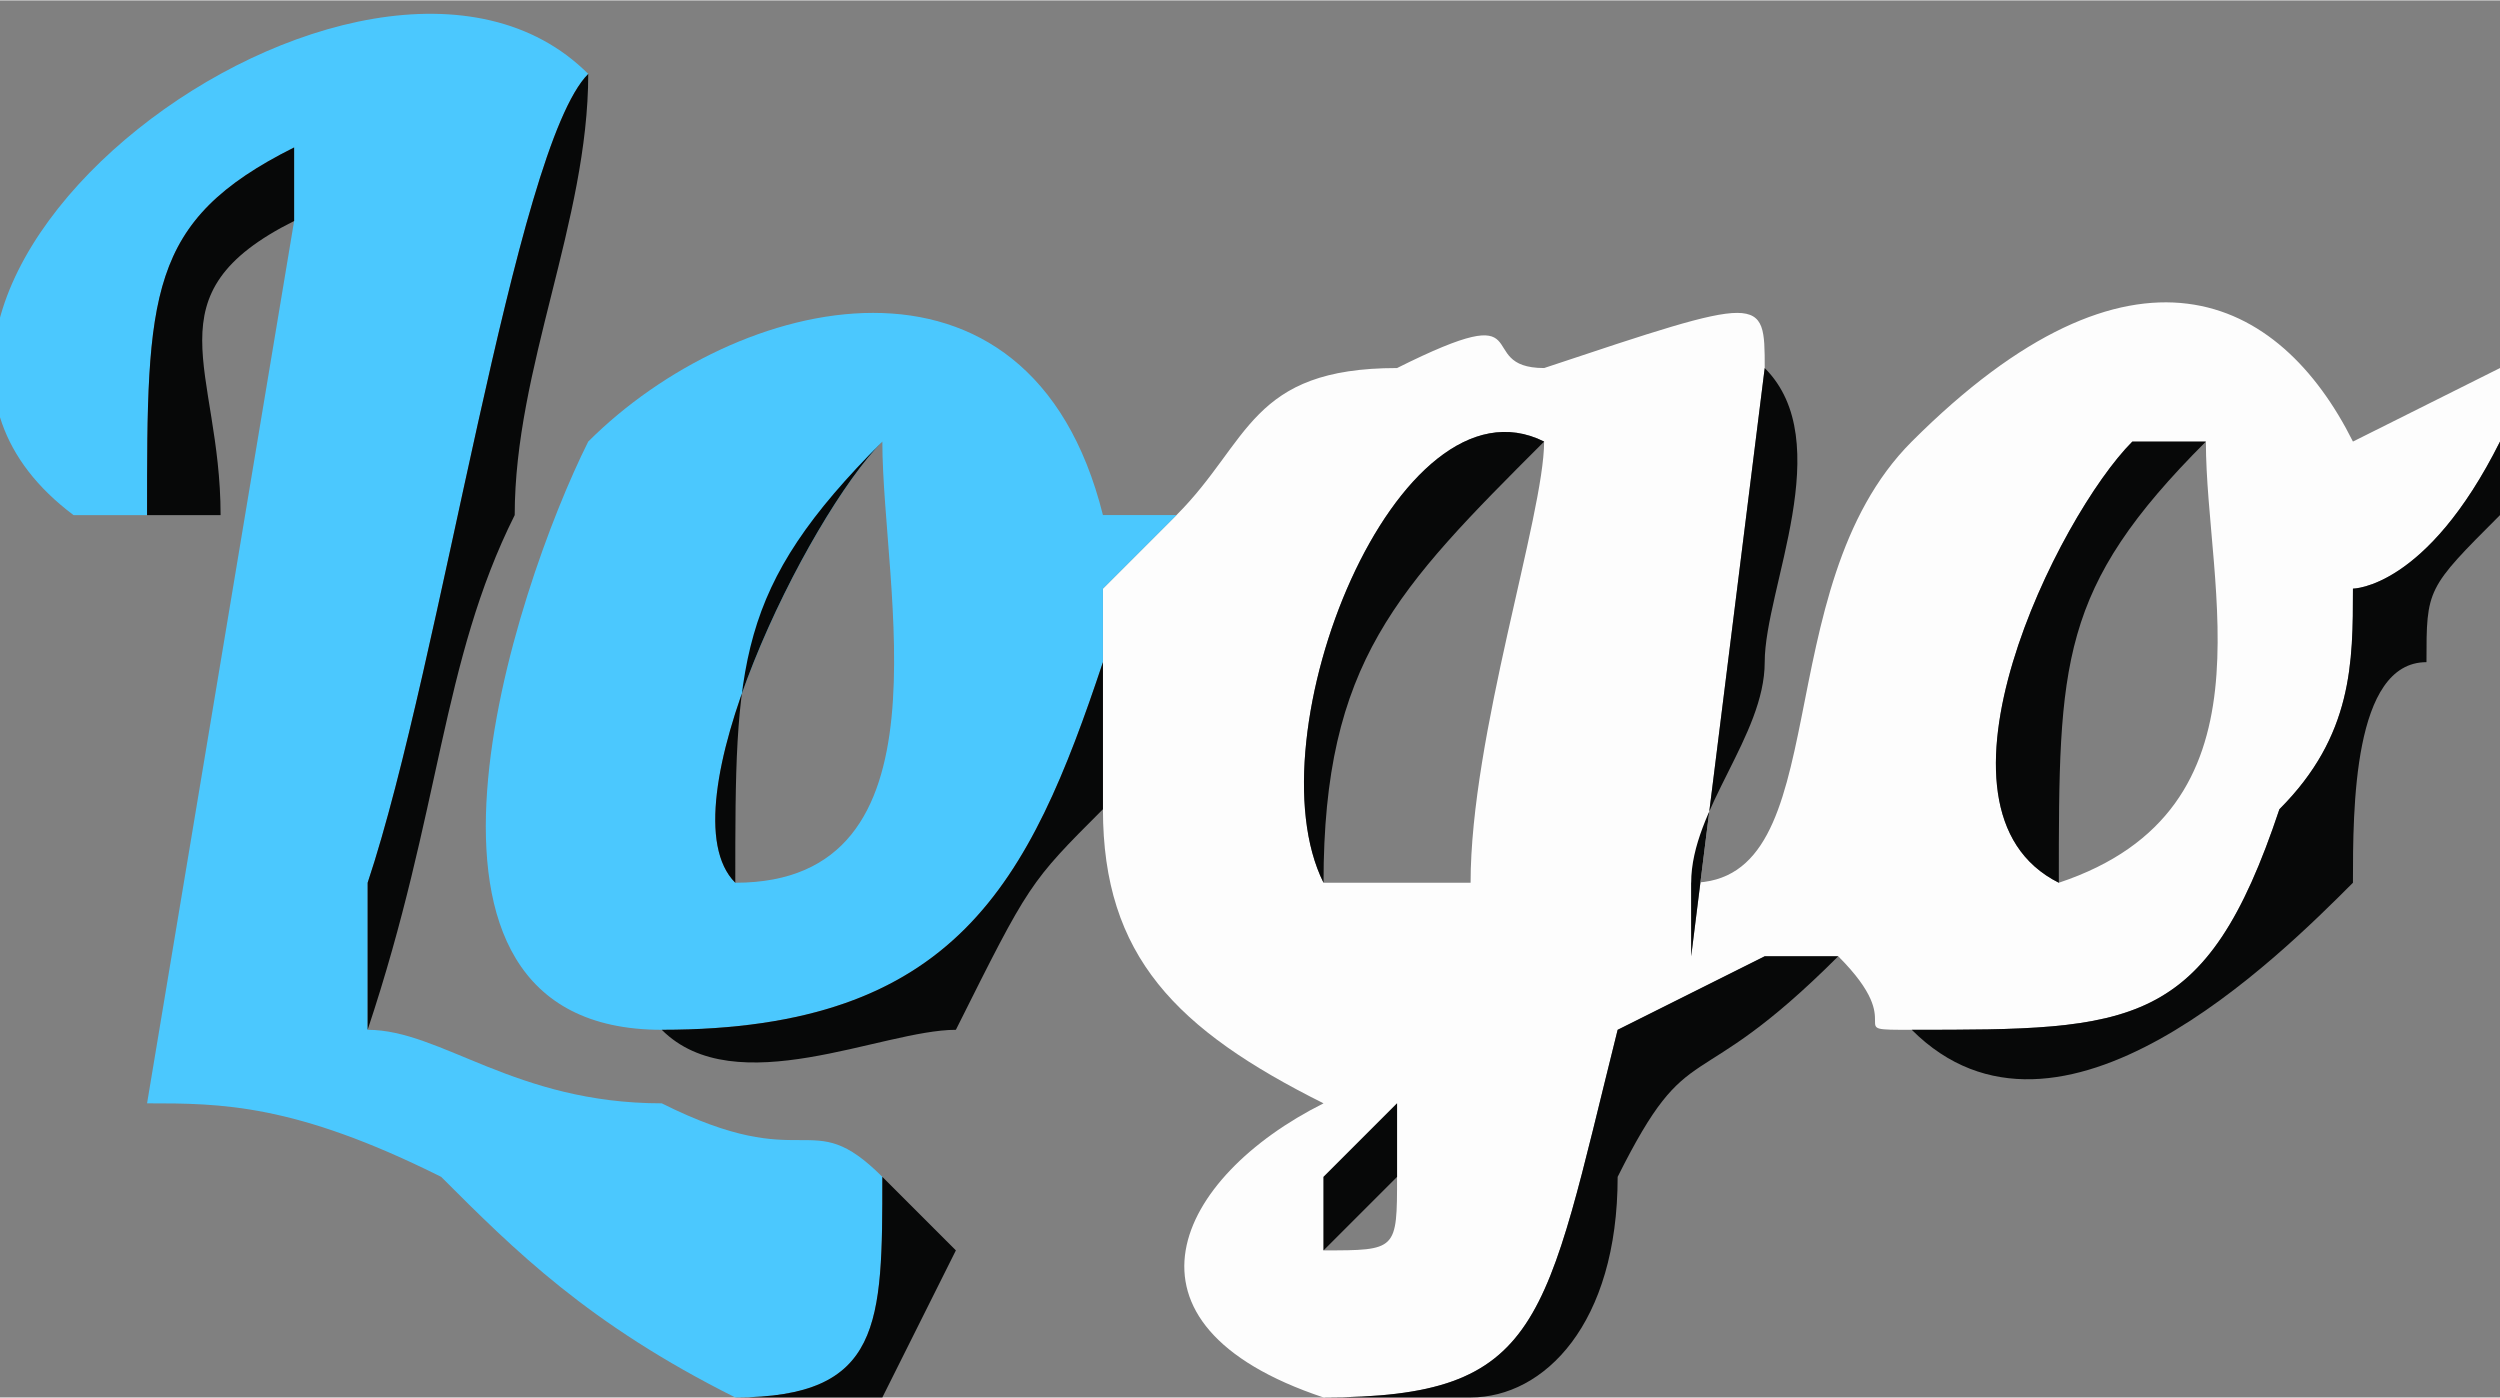 <?xml version="1.0" encoding="UTF-8"?>
<!DOCTYPE svg PUBLIC "-//W3C//DTD SVG 1.1//EN" "http://www.w3.org/Graphics/SVG/1.1/DTD/svg11.dtd">
<!-- Creator: CorelDRAW X7 -->
<svg xmlns="http://www.w3.org/2000/svg" xml:space="preserve" width="93px" height="52px" version="1.1" style="shape-rendering:geometricPrecision; text-rendering:geometricPrecision; image-rendering:optimizeQuality; fill-rule:evenodd; clip-rule:evenodd"
viewBox="0 0 34 19"
 xmlns:xlink="http://www.w3.org/1999/xlink">
 <rect x="0" y="0" width="34" height="19" fill="#808080" stroke="none"/>
 <defs>
  <style type="text/css">
   <![CDATA[
    .fil2 {fill:#070808}
    .fil1 {fill:#4BC8FE}
    .fil0 {fill:#FDFDFD}
   ]]>
  </style>
 </defs>
 <g id="Layer_x0020_1">
  <g id="_673538640">
   <path class="fil0" d="M18 17l0 -1 1 -1 0 1c0,1 0,1 -1,1zm0 -5c-1,-2 1,-7 3,-6 0,1 -1,4 -1,6l-2 0zm10 0c-2,-1 0,-5 1,-6l1 0c0,2 1,5 -2,6zm-12 -5l-1 1 0 1 0 1 0 1c0,2 1,3 3,4 -2,1 -3,3 0,4 3,0 3,-1 4,-5l2 -1 1 0c1,1 0,1 1,1 3,0 4,0 5,-3 1,-1 1,-2 1,-3 0,0 1,0 2,-2l0 -1 -2 1c-1,-2 -3,-3 -6,0 -2,2 -1,6 -3,6l0 1 1 -8c0,-1 0,-1 -3,0 -1,0 0,-1 -2,0 -2,0 -2,1 -3,2z"/>
   <path class="fil1" d="M1 7l1 0c0,-3 0,-4 2,-5l0 1 -2 12c1,0 2,0 4,1 1,1 2,2 4,3 2,0 2,-1 2,-3 -1,-1 -1,0 -3,-1 -2,0 -3,-1 -4,-1 0,-1 0,-1 0,-2 1,-3 2,-10 3,-11 -3,-3 -11,3 -7,6z"/>
   <path class="fil1" d="M10 12c-1,-1 1,-5 2,-6l0 0c0,2 1,6 -2,6zm-1 2c4,0 5,-2 6,-5l0 -1 1 -1 -1 0c-1,-4 -5,-3 -7,-1 -1,2 -3,8 1,8z"/>
   <path class="fil2" d="M5 14c1,-3 1,-5 2,-7 0,-2 1,-4 1,-6 -1,1 -2,8 -3,11 0,1 0,1 0,2z"/>
   <path class="fil2" d="M26 14c2,2 5,-1 6,-2 0,-1 0,-3 1,-3 0,-1 0,-1 1,-2 1,-1 0,-1 0,-1 -1,2 -2,2 -2,2 0,1 0,2 -1,3 -1,3 -2,3 -5,3z"/>
   <path class="fil2" d="M9 14c1,1 3,0 4,0 1,-2 1,-2 2,-3l0 -1c0,-1 0,-1 0,-1l0 -1 0 1c-1,3 -2,5 -6,5z"/>
   <path class="fil2" d="M18 19c0,0 1,0 2,0 1,0 2,-1 2,-3 1,-2 1,-1 3,-3l-1 0 -2 1c-1,4 -1,5 -4,5z"/>
   <path class="fil2" d="M23 12c0,-1 1,-2 1,-3 0,-1 1,-3 0,-4l-1 8 0 -1z"/>
   <path class="fil2" d="M10 12c0,-3 0,-4 2,-6l0 0c-1,1 -3,5 -2,6z"/>
   <path class="fil2" d="M28 12c0,-3 0,-4 2,-6l-1 0c-1,1 -3,5 -1,6z"/>
   <path class="fil2" d="M18 12c0,-3 1,-4 3,-6 -2,-1 -4,4 -3,6z"/>
   <path class="fil2" d="M1 7c1,0 0,0 2,0 0,-2 -1,-3 1,-4l0 -1c-2,1 -2,2 -2,5l-1 0z"/>
   <path class="fil2" d="M10 19c0,0 1,0 2,0l1 -2 -1 -1c0,2 0,3 -2,3z"/>
   <polygon class="fil2" points="18,17 19,16 19,15 18,16 "/>
  </g>
 </g>
</svg>
